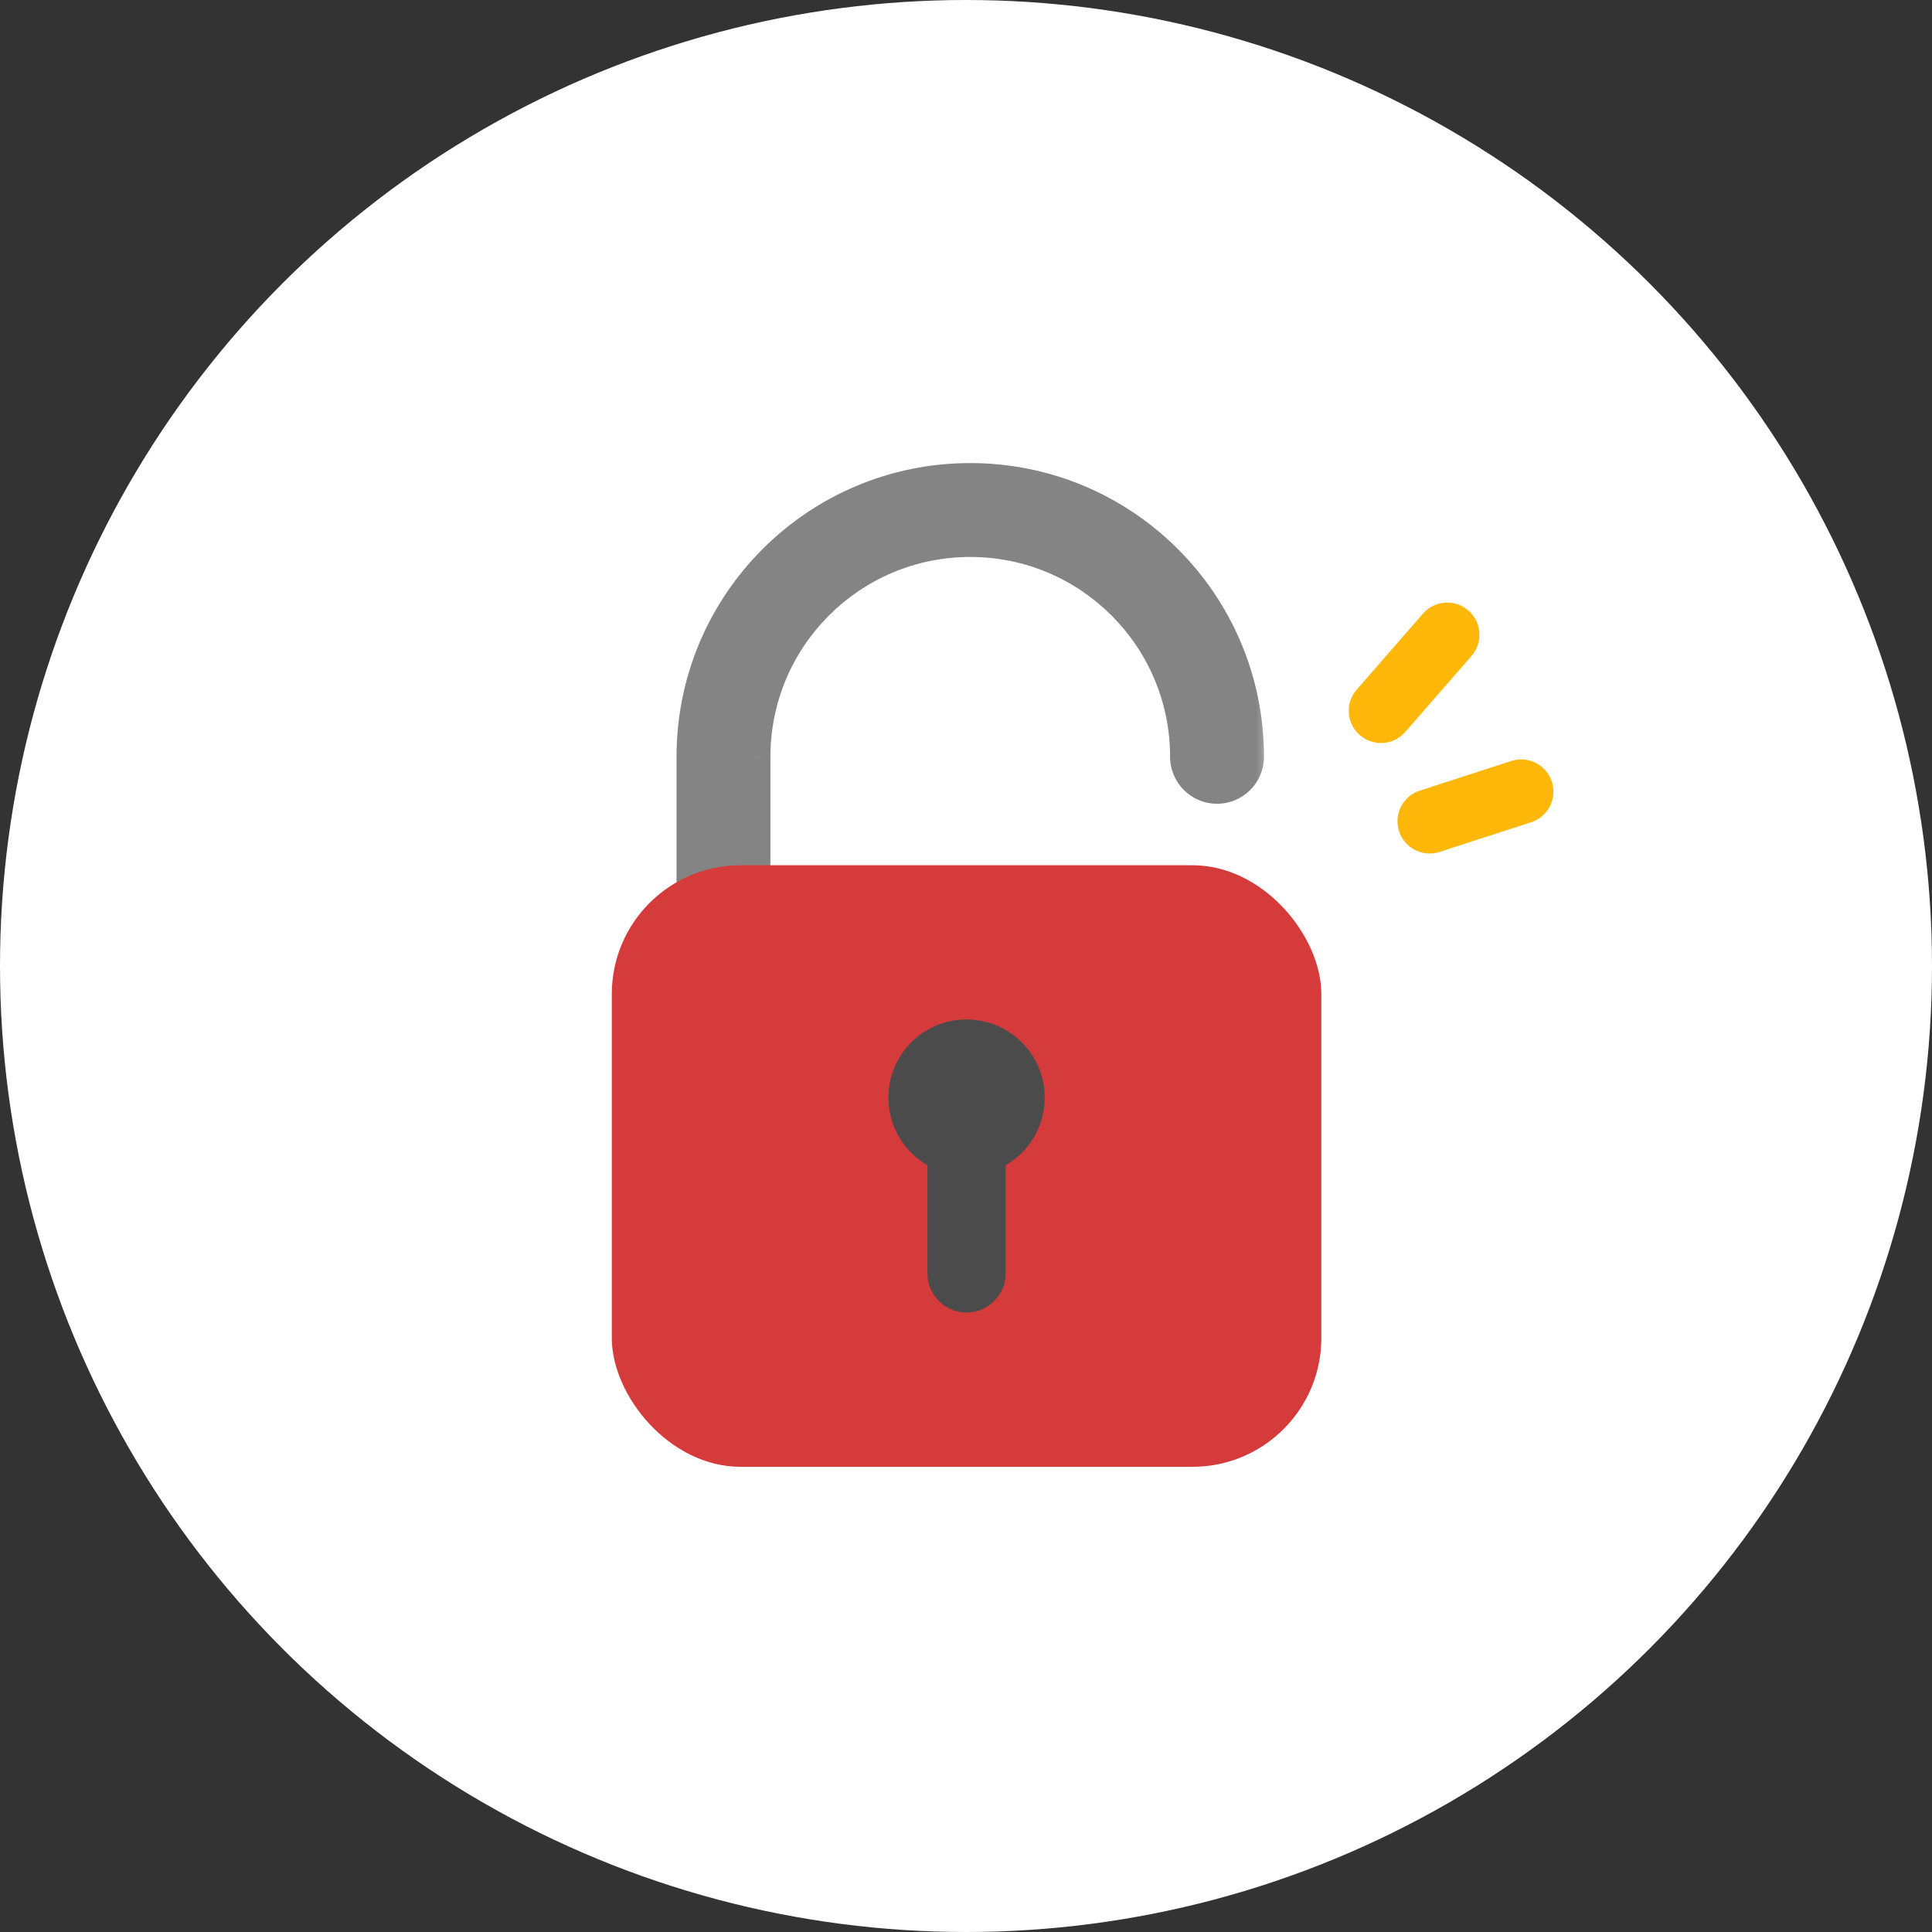 <svg width="60" height="60" viewBox="0 0 60 60" fill="none" xmlns="http://www.w3.org/2000/svg">
<rect x="0" y="0" width="60" height="60" fill="#333333" stroke="none"/>
<circle cx="30" cy="30" r="30" fill="white"/>
<mask id="path-2-outside-1_2_20381" maskUnits="userSpaceOnUse" x="20.51" y="13.881" width="19" height="16" fill="black">
<rect fill="white" x="20.51" y="13.881" width="19" height="16"/>
<path fill-rule="evenodd" clip-rule="evenodd" d="M23.426 23.503C23.426 19.799 26.428 16.797 30.132 16.797C33.836 16.797 36.838 19.799 36.838 23.503C36.838 24.032 37.267 24.461 37.796 24.461C38.325 24.461 38.754 24.032 38.754 23.503C38.754 18.741 34.894 14.881 30.132 14.881C25.371 14.881 21.511 18.74 21.51 23.501C21.51 23.502 21.51 23.502 21.51 23.503V27.574C21.51 28.104 21.939 28.532 22.468 28.532C22.997 28.532 23.426 28.104 23.426 27.574V23.505C23.426 23.504 23.426 23.504 23.426 23.503Z"/>
</mask>
<path fill-rule="evenodd" clip-rule="evenodd" d="M23.426 23.503C23.426 19.799 26.428 16.797 30.132 16.797C33.836 16.797 36.838 19.799 36.838 23.503C36.838 24.032 37.267 24.461 37.796 24.461C38.325 24.461 38.754 24.032 38.754 23.503C38.754 18.741 34.894 14.881 30.132 14.881C25.371 14.881 21.511 18.74 21.51 23.501C21.51 23.502 21.51 23.502 21.51 23.503V27.574C21.51 28.104 21.939 28.532 22.468 28.532C22.997 28.532 23.426 28.104 23.426 27.574V23.505C23.426 23.504 23.426 23.504 23.426 23.503Z" fill="#848484"/>
<path d="M21.51 23.501L22.01 23.502L22.01 23.501L21.51 23.501ZM23.426 23.505L22.926 23.504V23.505H23.426ZM30.132 16.297C26.152 16.297 22.926 19.523 22.926 23.503H23.926C23.926 20.076 26.704 17.297 30.132 17.297V16.297ZM37.338 23.503C37.338 19.523 34.112 16.297 30.132 16.297V17.297C33.56 17.297 36.338 20.076 36.338 23.503H37.338ZM37.796 23.961C37.543 23.961 37.338 23.756 37.338 23.503H36.338C36.338 24.308 36.991 24.961 37.796 24.961V23.961ZM38.254 23.503C38.254 23.756 38.049 23.961 37.796 23.961V24.961C38.602 24.961 39.254 24.308 39.254 23.503H38.254ZM30.132 15.381C34.618 15.381 38.254 19.017 38.254 23.503H39.254C39.254 18.465 35.17 14.381 30.132 14.381V15.381ZM22.01 23.501C22.011 19.016 25.647 15.381 30.132 15.381V14.381C25.095 14.381 21.011 18.464 21.01 23.501L22.01 23.501ZM22.01 23.503C22.01 23.503 22.01 23.502 22.01 23.502L21.01 23.5C21.01 23.501 21.01 23.502 21.01 23.503H22.01ZM22.01 27.574V23.503H21.01V27.574H22.01ZM22.468 28.032C22.215 28.032 22.01 27.827 22.01 27.574H21.01C21.01 28.38 21.663 29.032 22.468 29.032V28.032ZM22.926 27.574C22.926 27.827 22.721 28.032 22.468 28.032V29.032C23.273 29.032 23.926 28.38 23.926 27.574H22.926ZM22.926 23.505V27.574H23.926V23.505H22.926ZM22.926 23.503C22.926 23.503 22.926 23.504 22.926 23.504L23.926 23.505C23.926 23.505 23.926 23.504 23.926 23.503H22.926Z" fill="#848484" mask="url(#path-2-outside-1_2_20381)"/>
<rect x="19" y="26.871" width="22.035" height="18.682" rx="4" fill="#D63B3B"/>
<path fill-rule="evenodd" clip-rule="evenodd" d="M31.23 36.19C31.956 35.77 32.444 34.986 32.444 34.087C32.444 32.747 31.357 31.66 30.017 31.66C28.677 31.66 27.59 32.747 27.59 34.087C27.59 34.985 28.078 35.769 28.803 36.189V39.548C28.803 40.218 29.346 40.761 30.016 40.761C30.686 40.761 31.23 40.218 31.23 39.548V36.19Z" fill="#4B4B4B"/>
<line x1="42.887" y1="22.075" x2="44.945" y2="19.714" stroke="#FFB70A" stroke-width="2" stroke-linecap="round"/>
<line x1="44.4" y1="25.506" x2="47.242" y2="24.584" stroke="#FFB70A" stroke-width="2" stroke-linecap="round"/>
</svg>
